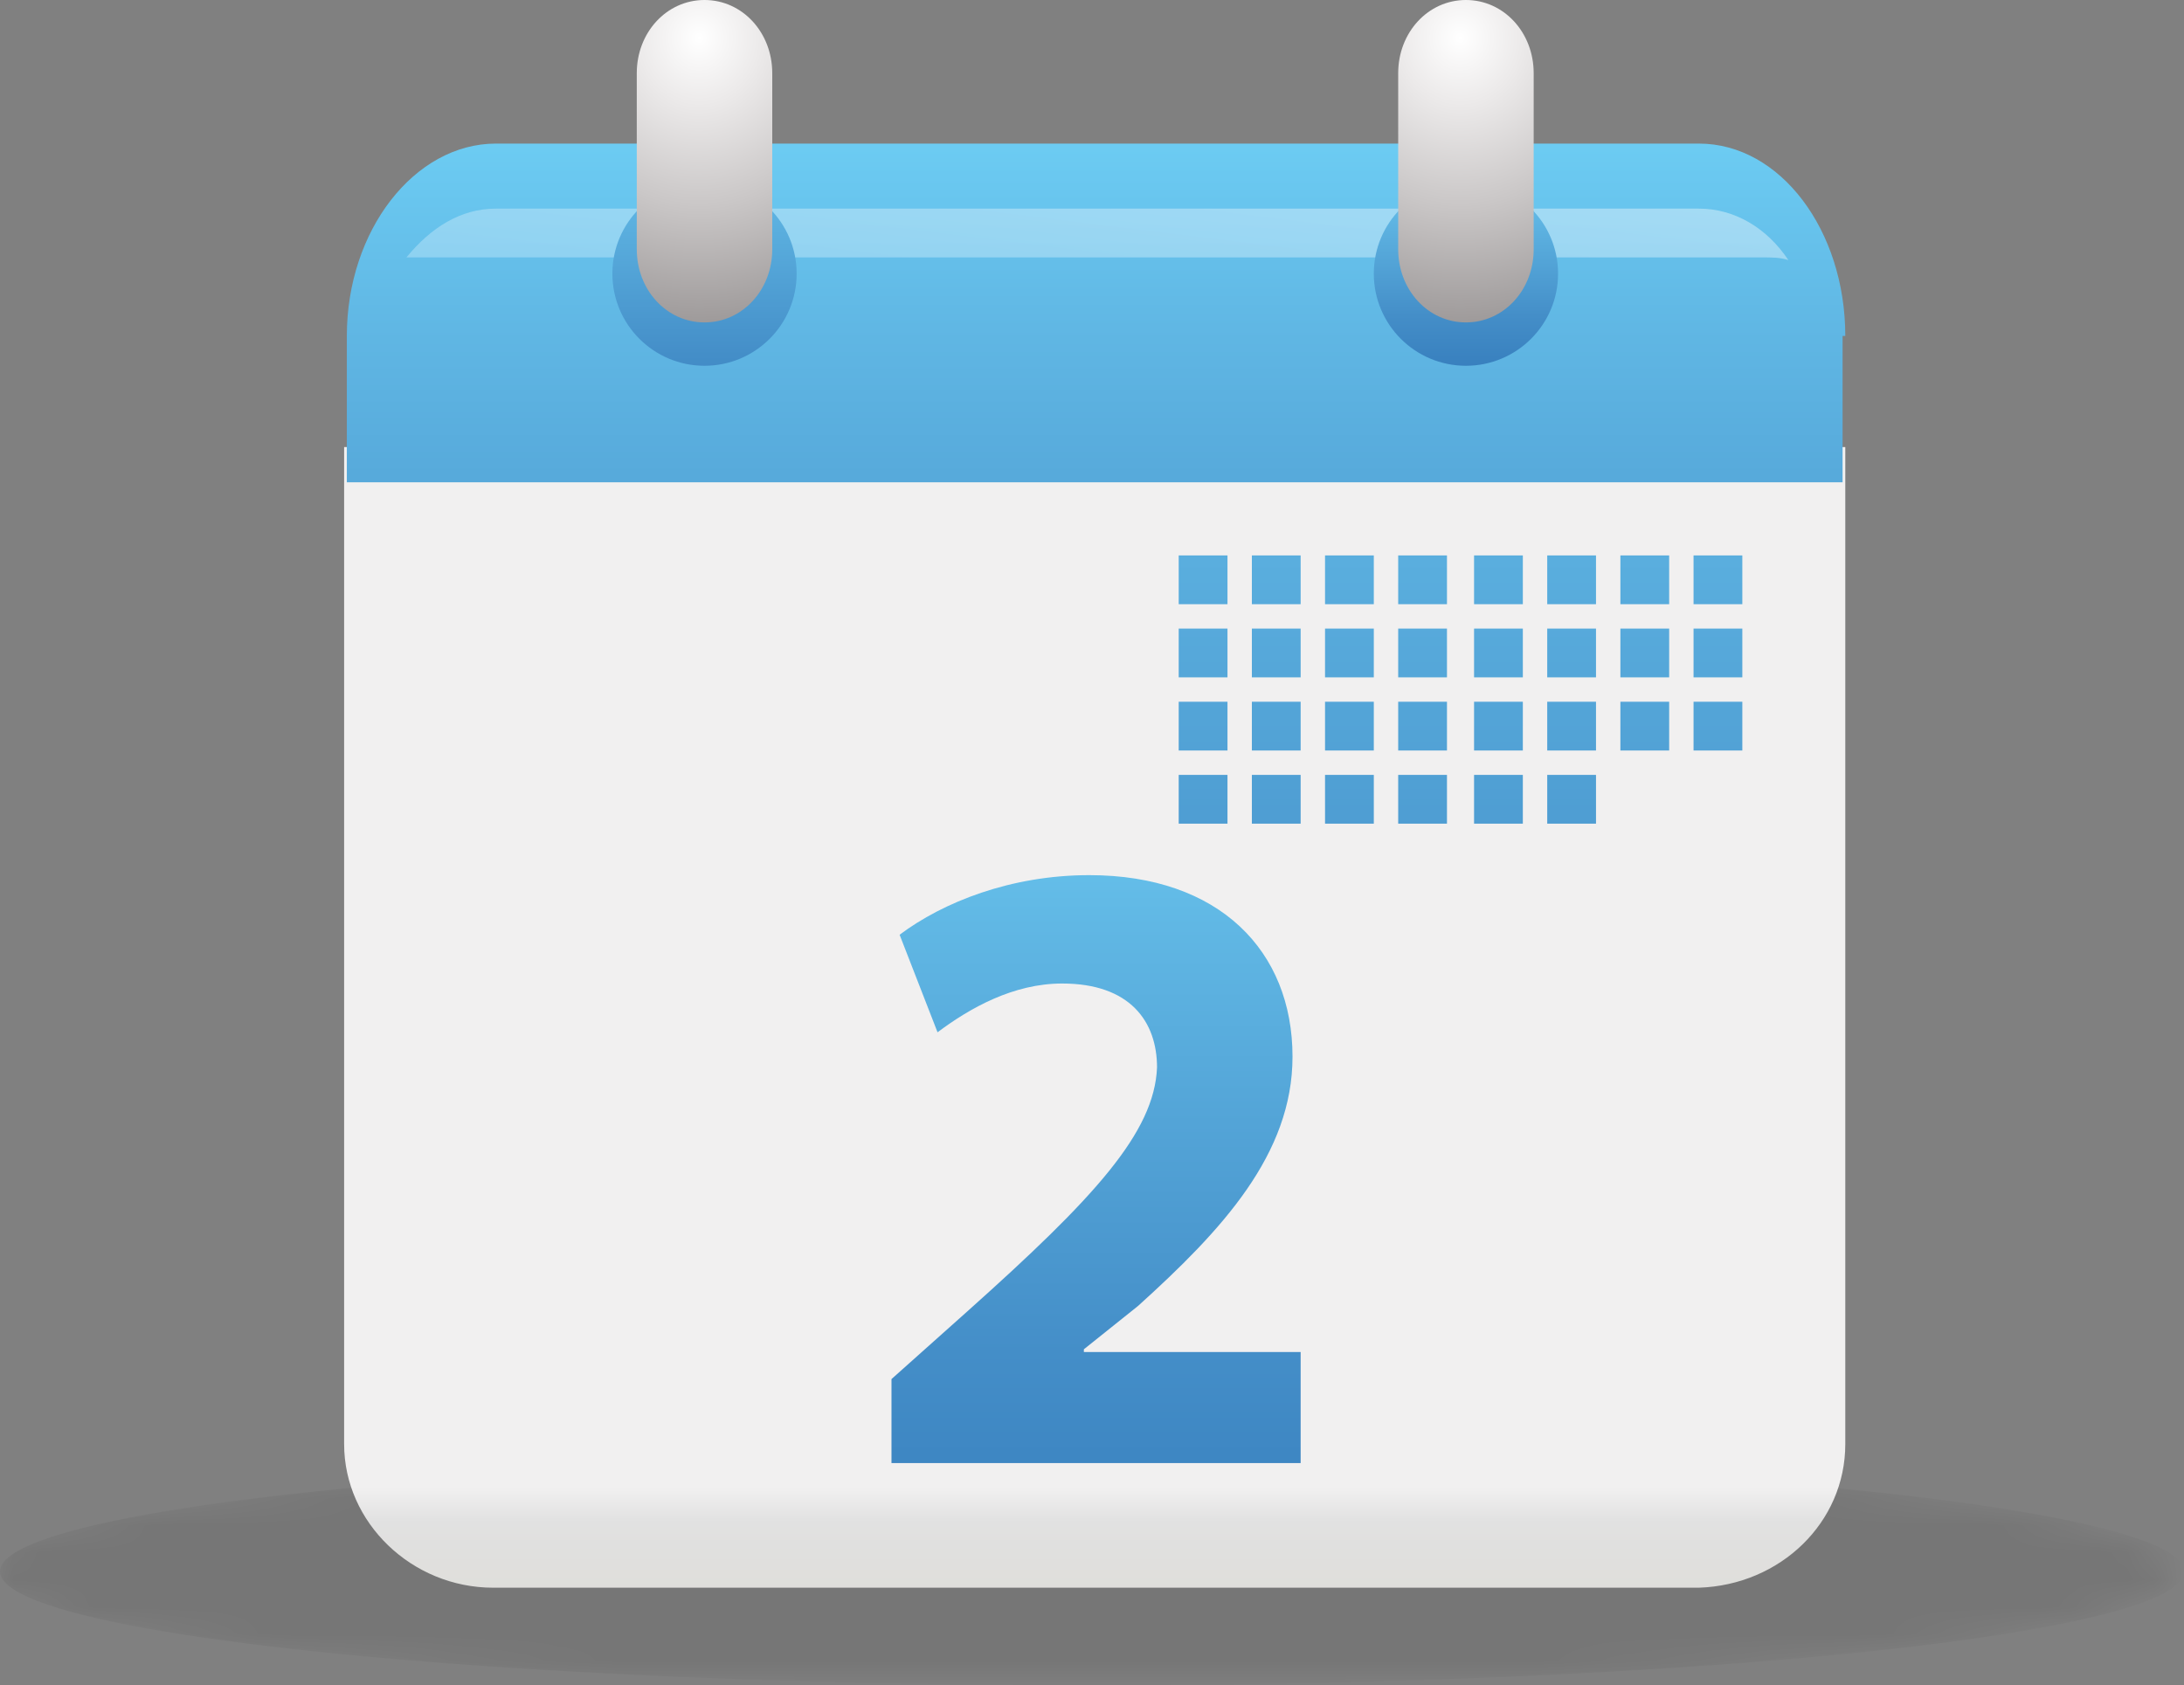 <?xml version="1.0" encoding="utf-8"?>
<!-- Generator: Adobe Illustrator 18.0.0, SVG Export Plug-In . SVG Version: 6.00 Build 0)  -->
<!DOCTYPE svg PUBLIC "-//W3C//DTD SVG 1.1//EN" "http://www.w3.org/Graphics/SVG/1.1/DTD/svg11.dtd">
<svg version="1.1" id="Layer_1" xmlns="http://www.w3.org/2000/svg" xmlns:xlink="http://www.w3.org/1999/xlink" x="0px" y="0px"
	 viewBox="0 0 80.6 62.2" enable-background="new 0 0 80.6 62.2" xml:space="preserve">
<rect x="0" y="0" width="80.6" height="62.2" fill="#808080" stroke="none"/>
<g>
	<defs>
		<filter id="Adobe_OpacityMaskFilter" filterUnits="userSpaceOnUse" x="0" y="53.8" width="80.6" height="8.3">
			<feColorMatrix  type="matrix" values="1 0 0 0 0  0 1 0 0 0  0 0 1 0 0  0 0 0 1 0"/>
		</filter>
	</defs>
	<mask maskUnits="userSpaceOnUse" x="0" y="53.8" width="80.6" height="8.3" id="SVGID_1_">
		<g filter="url(#Adobe_OpacityMaskFilter)">
			
				<radialGradient id="SVGID_2_" cx="-18.098" cy="-1894.336" r="35.169" gradientTransform="matrix(1.153 0 0 0.119 60.516 282.979)" gradientUnits="userSpaceOnUse">
				<stop  offset="0" style="stop-color:#FFFFFF"/>
				<stop  offset="4.371321e-002" style="stop-color:#ECECEC"/>
				<stop  offset="0.197" style="stop-color:#AFAFAF"/>
				<stop  offset="0.349" style="stop-color:#7A7A7A"/>
				<stop  offset="0.496" style="stop-color:#4E4E4E"/>
				<stop  offset="0.638" style="stop-color:#2D2D2D"/>
				<stop  offset="0.772" style="stop-color:#151515"/>
				<stop  offset="0.896" style="stop-color:#060606"/>
				<stop  offset="1" style="stop-color:#010101"/>
			</radialGradient>
			<path fill="url(#SVGID_2_)" d="M80,58c0,2.3-18,4.2-40.3,4.2c-22.3,0-40.3-1.9-40.3-4.2c0-2.3,18.1-4.2,40.3-4.2
				C61.9,53.8,80,55.7,80,58z"/>
		</g>
	</mask>
	<ellipse opacity="0.28" mask="url(#SVGID_1_)" cx="40.3" cy="58" rx="40.3" ry="4.2"/>
	<g>
		<g>
			<linearGradient id="SVGID_3_" gradientUnits="userSpaceOnUse" x1="40.398" y1="54.909" x2="40.398" y2="60.345">
				<stop  offset="0" style="stop-color:#F1F0F0"/>
				<stop  offset="0.231" style="stop-color:#E1E1E1"/>
				<stop  offset="0.738" style="stop-color:#DFDEDA"/>
				<stop  offset="1" style="stop-color:#DDDBD5"/>
			</linearGradient>
			<path fill="url(#SVGID_3_)" d="M68.1,53.3V16.5H12.7v36.8c0,2.9,2.5,5.3,5.5,5.3h44.5C65.7,58.5,68.1,56.2,68.1,53.3z"/>
			<linearGradient id="SVGID_4_" gradientUnits="userSpaceOnUse" x1="40.493" y1="-25.72" x2="40.493" y2="90.235">
				<stop  offset="1.098900e-002" style="stop-color:#FFFFFF"/>
				<stop  offset="9.323062e-002" style="stop-color:#CFEDFB"/>
				<stop  offset="0.258" style="stop-color:#6ECFF5"/>
				<stop  offset="0.326" style="stop-color:#60B7E4"/>
				<stop  offset="0.474" style="stop-color:#448EC8"/>
				<stop  offset="0.601" style="stop-color:#2F75B7"/>
				<stop  offset="0.699" style="stop-color:#2067AD"/>
				<stop  offset="0.758" style="stop-color:#1A62AA"/>
				<stop  offset="1" style="stop-color:#134B7F"/>
			</linearGradient>
			<path fill="url(#SVGID_4_)" d="M68.1,12.4c0-3.9-2.4-7.1-5.4-7.1H18.3c-3,0-5.5,3.2-5.5,7.1v5.4h55.2V12.4z"/>
			<linearGradient id="SVGID_5_" gradientUnits="userSpaceOnUse" x1="41.461" y1="1.986" x2="29.682" y2="98.028">
				<stop  offset="1.098900e-002" style="stop-color:#FFFFFF"/>
				<stop  offset="9.323062e-002" style="stop-color:#CFEDFB"/>
				<stop  offset="0.258" style="stop-color:#6ECFF5"/>
				<stop  offset="0.326" style="stop-color:#60B7E4"/>
				<stop  offset="0.474" style="stop-color:#448EC8"/>
				<stop  offset="0.601" style="stop-color:#2F75B7"/>
				<stop  offset="0.699" style="stop-color:#2067AD"/>
				<stop  offset="0.758" style="stop-color:#1A62AA"/>
				<stop  offset="1" style="stop-color:#134B7F"/>
			</linearGradient>
			<path opacity="0.43" fill="url(#SVGID_5_)" d="M66,9.6c-0.8-1.2-2-1.9-3.3-1.9H18.3c-1.3,0-2.4,0.7-3.3,1.8h50
				C65.4,9.5,65.7,9.5,66,9.6z"/>
			<linearGradient id="SVGID_6_" gradientUnits="userSpaceOnUse" x1="26.003" y1="-5.79" x2="26.003" y2="34.068">
				<stop  offset="1.098900e-002" style="stop-color:#FFFFFF"/>
				<stop  offset="9.323062e-002" style="stop-color:#CFEDFB"/>
				<stop  offset="0.258" style="stop-color:#6ECFF5"/>
				<stop  offset="0.326" style="stop-color:#60B7E4"/>
				<stop  offset="0.474" style="stop-color:#448EC8"/>
				<stop  offset="0.601" style="stop-color:#2F75B7"/>
				<stop  offset="0.699" style="stop-color:#2067AD"/>
				<stop  offset="0.758" style="stop-color:#1A62AA"/>
				<stop  offset="1" style="stop-color:#134B7F"/>
			</linearGradient>
			<circle fill="url(#SVGID_6_)" cx="26" cy="10.1" r="3.4"/>
			
				<radialGradient id="SVGID_7_" cx="1305.45" cy="-3440.398" r="26.306" gradientTransform="matrix(0 0.964 -0.906 0 -3091.203 -1257.067)" gradientUnits="userSpaceOnUse">
				<stop  offset="0" style="stop-color:#FFFFFF"/>
				<stop  offset="9.491637e-002" style="stop-color:#ECEAEA"/>
				<stop  offset="0.243" style="stop-color:#CAC7C7"/>
				<stop  offset="0.427" style="stop-color:#9B9797"/>
				<stop  offset="0.638" style="stop-color:#646160"/>
				<stop  offset="0.869" style="stop-color:#2E2D2D"/>
				<stop  offset="1" style="stop-color:#090A0A"/>
			</radialGradient>
			<path fill="url(#SVGID_7_)" d="M26,11.9c-1.4,0-2.5-1.2-2.5-2.7V2.7C23.5,1.2,24.6,0,26,0l0,0c1.4,0,2.5,1.2,2.5,2.7v6.5
				C28.5,10.7,27.4,11.9,26,11.9L26,11.9z"/>
			<linearGradient id="SVGID_8_" gradientUnits="userSpaceOnUse" x1="54.089" y1="-0.355" x2="54.089" y2="25.009">
				<stop  offset="1.098900e-002" style="stop-color:#FFFFFF"/>
				<stop  offset="9.323062e-002" style="stop-color:#CFEDFB"/>
				<stop  offset="0.258" style="stop-color:#6ECFF5"/>
				<stop  offset="0.326" style="stop-color:#60B7E4"/>
				<stop  offset="0.474" style="stop-color:#448EC8"/>
				<stop  offset="0.601" style="stop-color:#2F75B7"/>
				<stop  offset="0.699" style="stop-color:#2067AD"/>
				<stop  offset="0.758" style="stop-color:#1A62AA"/>
				<stop  offset="1" style="stop-color:#134B7F"/>
			</linearGradient>
			<circle fill="url(#SVGID_8_)" cx="54.1" cy="10.1" r="3.4"/>
			
				<radialGradient id="SVGID_9_" cx="1305.45" cy="-3471.399" r="26.306" gradientTransform="matrix(0 0.964 -0.906 0 -3091.203 -1257.067)" gradientUnits="userSpaceOnUse">
				<stop  offset="0" style="stop-color:#FFFFFF"/>
				<stop  offset="9.491637e-002" style="stop-color:#ECEAEA"/>
				<stop  offset="0.243" style="stop-color:#CAC7C7"/>
				<stop  offset="0.427" style="stop-color:#9B9797"/>
				<stop  offset="0.638" style="stop-color:#646160"/>
				<stop  offset="0.869" style="stop-color:#2E2D2D"/>
				<stop  offset="1" style="stop-color:#090A0A"/>
			</radialGradient>
			<path fill="url(#SVGID_9_)" d="M54.1,11.9c-1.4,0-2.5-1.2-2.5-2.7V2.7c0-1.5,1.1-2.7,2.5-2.7l0,0c1.4,0,2.5,1.2,2.5,2.7v6.5
				C56.6,10.7,55.5,11.9,54.1,11.9L54.1,11.9z"/>
		</g>
		<g>
			<linearGradient id="SVGID_10_" gradientUnits="userSpaceOnUse" x1="52.548" y1="-37.517" x2="52.548" y2="124.701">
				<stop  offset="1.098900e-002" style="stop-color:#FFFFFF"/>
				<stop  offset="9.323062e-002" style="stop-color:#CFEDFB"/>
				<stop  offset="0.258" style="stop-color:#6ECFF5"/>
				<stop  offset="0.326" style="stop-color:#60B7E4"/>
				<stop  offset="0.474" style="stop-color:#448EC8"/>
				<stop  offset="0.601" style="stop-color:#2F75B7"/>
				<stop  offset="0.699" style="stop-color:#2067AD"/>
				<stop  offset="0.758" style="stop-color:#1A62AA"/>
				<stop  offset="1" style="stop-color:#134B7F"/>
			</linearGradient>
			<rect x="51.6" y="20.5" fill="url(#SVGID_10_)" width="1.8" height="1.8"/>
			<linearGradient id="SVGID_11_" gradientUnits="userSpaceOnUse" x1="49.83" y1="-37.454" x2="49.83" y2="124.595">
				<stop  offset="1.098900e-002" style="stop-color:#FFFFFF"/>
				<stop  offset="9.323062e-002" style="stop-color:#CFEDFB"/>
				<stop  offset="0.258" style="stop-color:#6ECFF5"/>
				<stop  offset="0.326" style="stop-color:#60B7E4"/>
				<stop  offset="0.474" style="stop-color:#448EC8"/>
				<stop  offset="0.601" style="stop-color:#2F75B7"/>
				<stop  offset="0.699" style="stop-color:#2067AD"/>
				<stop  offset="0.758" style="stop-color:#1A62AA"/>
				<stop  offset="1" style="stop-color:#134B7F"/>
			</linearGradient>
			<rect x="48.9" y="23.2" fill="url(#SVGID_11_)" width="1.8" height="1.8"/>
			<linearGradient id="SVGID_12_" gradientUnits="userSpaceOnUse" x1="55.265" y1="-37.517" x2="55.265" y2="124.701">
				<stop  offset="1.098900e-002" style="stop-color:#FFFFFF"/>
				<stop  offset="9.323062e-002" style="stop-color:#CFEDFB"/>
				<stop  offset="0.258" style="stop-color:#6ECFF5"/>
				<stop  offset="0.326" style="stop-color:#60B7E4"/>
				<stop  offset="0.474" style="stop-color:#448EC8"/>
				<stop  offset="0.601" style="stop-color:#2F75B7"/>
				<stop  offset="0.699" style="stop-color:#2067AD"/>
				<stop  offset="0.758" style="stop-color:#1A62AA"/>
				<stop  offset="1" style="stop-color:#134B7F"/>
			</linearGradient>
			<rect x="54.4" y="20.5" fill="url(#SVGID_12_)" width="1.8" height="1.8"/>
			<linearGradient id="SVGID_13_" gradientUnits="userSpaceOnUse" x1="49.83" y1="-37.517" x2="49.83" y2="124.701">
				<stop  offset="1.098900e-002" style="stop-color:#FFFFFF"/>
				<stop  offset="9.323062e-002" style="stop-color:#CFEDFB"/>
				<stop  offset="0.258" style="stop-color:#6ECFF5"/>
				<stop  offset="0.326" style="stop-color:#60B7E4"/>
				<stop  offset="0.474" style="stop-color:#448EC8"/>
				<stop  offset="0.601" style="stop-color:#2F75B7"/>
				<stop  offset="0.699" style="stop-color:#2067AD"/>
				<stop  offset="0.758" style="stop-color:#1A62AA"/>
				<stop  offset="1" style="stop-color:#134B7F"/>
			</linearGradient>
			<rect x="48.9" y="20.5" fill="url(#SVGID_13_)" width="1.8" height="1.8"/>
			<linearGradient id="SVGID_14_" gradientUnits="userSpaceOnUse" x1="47.111" y1="-37.454" x2="47.111" y2="124.595">
				<stop  offset="1.098900e-002" style="stop-color:#FFFFFF"/>
				<stop  offset="9.323062e-002" style="stop-color:#CFEDFB"/>
				<stop  offset="0.258" style="stop-color:#6ECFF5"/>
				<stop  offset="0.326" style="stop-color:#60B7E4"/>
				<stop  offset="0.474" style="stop-color:#448EC8"/>
				<stop  offset="0.601" style="stop-color:#2F75B7"/>
				<stop  offset="0.699" style="stop-color:#2067AD"/>
				<stop  offset="0.758" style="stop-color:#1A62AA"/>
				<stop  offset="1" style="stop-color:#134B7F"/>
			</linearGradient>
			<rect x="46.2" y="23.2" fill="url(#SVGID_14_)" width="1.8" height="1.8"/>
			<linearGradient id="SVGID_15_" gradientUnits="userSpaceOnUse" x1="52.548" y1="-37.454" x2="52.548" y2="124.595">
				<stop  offset="1.098900e-002" style="stop-color:#FFFFFF"/>
				<stop  offset="9.323062e-002" style="stop-color:#CFEDFB"/>
				<stop  offset="0.258" style="stop-color:#6ECFF5"/>
				<stop  offset="0.326" style="stop-color:#60B7E4"/>
				<stop  offset="0.474" style="stop-color:#448EC8"/>
				<stop  offset="0.601" style="stop-color:#2F75B7"/>
				<stop  offset="0.699" style="stop-color:#2067AD"/>
				<stop  offset="0.758" style="stop-color:#1A62AA"/>
				<stop  offset="1" style="stop-color:#134B7F"/>
			</linearGradient>
			<rect x="51.6" y="23.2" fill="url(#SVGID_15_)" width="1.8" height="1.8"/>
			<linearGradient id="SVGID_16_" gradientUnits="userSpaceOnUse" x1="47.111" y1="-37.52" x2="47.111" y2="124.699">
				<stop  offset="1.098900e-002" style="stop-color:#FFFFFF"/>
				<stop  offset="9.323062e-002" style="stop-color:#CFEDFB"/>
				<stop  offset="0.258" style="stop-color:#6ECFF5"/>
				<stop  offset="0.326" style="stop-color:#60B7E4"/>
				<stop  offset="0.474" style="stop-color:#448EC8"/>
				<stop  offset="0.601" style="stop-color:#2F75B7"/>
				<stop  offset="0.699" style="stop-color:#2067AD"/>
				<stop  offset="0.758" style="stop-color:#1A62AA"/>
				<stop  offset="1" style="stop-color:#134B7F"/>
			</linearGradient>
			<rect x="46.2" y="25.9" fill="url(#SVGID_16_)" width="1.8" height="1.8"/>
			<linearGradient id="SVGID_17_" gradientUnits="userSpaceOnUse" x1="57.983" y1="-37.454" x2="57.983" y2="124.595">
				<stop  offset="1.098900e-002" style="stop-color:#FFFFFF"/>
				<stop  offset="9.323062e-002" style="stop-color:#CFEDFB"/>
				<stop  offset="0.258" style="stop-color:#6ECFF5"/>
				<stop  offset="0.326" style="stop-color:#60B7E4"/>
				<stop  offset="0.474" style="stop-color:#448EC8"/>
				<stop  offset="0.601" style="stop-color:#2F75B7"/>
				<stop  offset="0.699" style="stop-color:#2067AD"/>
				<stop  offset="0.758" style="stop-color:#1A62AA"/>
				<stop  offset="1" style="stop-color:#134B7F"/>
			</linearGradient>
			<rect x="57.1" y="23.2" fill="url(#SVGID_17_)" width="1.8" height="1.8"/>
			<linearGradient id="SVGID_18_" gradientUnits="userSpaceOnUse" x1="44.394" y1="-37.517" x2="44.394" y2="124.701">
				<stop  offset="1.098900e-002" style="stop-color:#FFFFFF"/>
				<stop  offset="9.323062e-002" style="stop-color:#CFEDFB"/>
				<stop  offset="0.258" style="stop-color:#6ECFF5"/>
				<stop  offset="0.326" style="stop-color:#60B7E4"/>
				<stop  offset="0.474" style="stop-color:#448EC8"/>
				<stop  offset="0.601" style="stop-color:#2F75B7"/>
				<stop  offset="0.699" style="stop-color:#2067AD"/>
				<stop  offset="0.758" style="stop-color:#1A62AA"/>
				<stop  offset="1" style="stop-color:#134B7F"/>
			</linearGradient>
			<rect x="43.5" y="20.5" fill="url(#SVGID_18_)" width="1.8" height="1.8"/>
			<linearGradient id="SVGID_19_" gradientUnits="userSpaceOnUse" x1="55.265" y1="-37.454" x2="55.265" y2="124.595">
				<stop  offset="1.098900e-002" style="stop-color:#FFFFFF"/>
				<stop  offset="9.323062e-002" style="stop-color:#CFEDFB"/>
				<stop  offset="0.258" style="stop-color:#6ECFF5"/>
				<stop  offset="0.326" style="stop-color:#60B7E4"/>
				<stop  offset="0.474" style="stop-color:#448EC8"/>
				<stop  offset="0.601" style="stop-color:#2F75B7"/>
				<stop  offset="0.699" style="stop-color:#2067AD"/>
				<stop  offset="0.758" style="stop-color:#1A62AA"/>
				<stop  offset="1" style="stop-color:#134B7F"/>
			</linearGradient>
			<rect x="54.4" y="23.2" fill="url(#SVGID_19_)" width="1.8" height="1.8"/>
			<linearGradient id="SVGID_20_" gradientUnits="userSpaceOnUse" x1="47.111" y1="-37.517" x2="47.111" y2="124.701">
				<stop  offset="1.098900e-002" style="stop-color:#FFFFFF"/>
				<stop  offset="9.323062e-002" style="stop-color:#CFEDFB"/>
				<stop  offset="0.258" style="stop-color:#6ECFF5"/>
				<stop  offset="0.326" style="stop-color:#60B7E4"/>
				<stop  offset="0.474" style="stop-color:#448EC8"/>
				<stop  offset="0.601" style="stop-color:#2F75B7"/>
				<stop  offset="0.699" style="stop-color:#2067AD"/>
				<stop  offset="0.758" style="stop-color:#1A62AA"/>
				<stop  offset="1" style="stop-color:#134B7F"/>
			</linearGradient>
			<rect x="46.2" y="20.5" fill="url(#SVGID_20_)" width="1.8" height="1.8"/>
			<linearGradient id="SVGID_21_" gradientUnits="userSpaceOnUse" x1="55.265" y1="-37.52" x2="55.265" y2="124.699">
				<stop  offset="1.098900e-002" style="stop-color:#FFFFFF"/>
				<stop  offset="9.323062e-002" style="stop-color:#CFEDFB"/>
				<stop  offset="0.258" style="stop-color:#6ECFF5"/>
				<stop  offset="0.326" style="stop-color:#60B7E4"/>
				<stop  offset="0.474" style="stop-color:#448EC8"/>
				<stop  offset="0.601" style="stop-color:#2F75B7"/>
				<stop  offset="0.699" style="stop-color:#2067AD"/>
				<stop  offset="0.758" style="stop-color:#1A62AA"/>
				<stop  offset="1" style="stop-color:#134B7F"/>
			</linearGradient>
			<rect x="54.4" y="25.9" fill="url(#SVGID_21_)" width="1.8" height="1.8"/>
			<linearGradient id="SVGID_22_" gradientUnits="userSpaceOnUse" x1="57.983" y1="-37.52" x2="57.983" y2="124.699">
				<stop  offset="1.098900e-002" style="stop-color:#FFFFFF"/>
				<stop  offset="9.323062e-002" style="stop-color:#CFEDFB"/>
				<stop  offset="0.258" style="stop-color:#6ECFF5"/>
				<stop  offset="0.326" style="stop-color:#60B7E4"/>
				<stop  offset="0.474" style="stop-color:#448EC8"/>
				<stop  offset="0.601" style="stop-color:#2F75B7"/>
				<stop  offset="0.699" style="stop-color:#2067AD"/>
				<stop  offset="0.758" style="stop-color:#1A62AA"/>
				<stop  offset="1" style="stop-color:#134B7F"/>
			</linearGradient>
			<rect x="57.1" y="25.9" fill="url(#SVGID_22_)" width="1.8" height="1.8"/>
			<linearGradient id="SVGID_23_" gradientUnits="userSpaceOnUse" x1="60.701" y1="-37.52" x2="60.701" y2="124.699">
				<stop  offset="1.098900e-002" style="stop-color:#FFFFFF"/>
				<stop  offset="9.323062e-002" style="stop-color:#CFEDFB"/>
				<stop  offset="0.258" style="stop-color:#6ECFF5"/>
				<stop  offset="0.326" style="stop-color:#60B7E4"/>
				<stop  offset="0.474" style="stop-color:#448EC8"/>
				<stop  offset="0.601" style="stop-color:#2F75B7"/>
				<stop  offset="0.699" style="stop-color:#2067AD"/>
				<stop  offset="0.758" style="stop-color:#1A62AA"/>
				<stop  offset="1" style="stop-color:#134B7F"/>
			</linearGradient>
			<rect x="59.8" y="25.9" fill="url(#SVGID_23_)" width="1.8" height="1.8"/>
			<linearGradient id="SVGID_24_" gradientUnits="userSpaceOnUse" x1="63.42" y1="-37.52" x2="63.42" y2="124.699">
				<stop  offset="1.098900e-002" style="stop-color:#FFFFFF"/>
				<stop  offset="9.323062e-002" style="stop-color:#CFEDFB"/>
				<stop  offset="0.258" style="stop-color:#6ECFF5"/>
				<stop  offset="0.326" style="stop-color:#60B7E4"/>
				<stop  offset="0.474" style="stop-color:#448EC8"/>
				<stop  offset="0.601" style="stop-color:#2F75B7"/>
				<stop  offset="0.699" style="stop-color:#2067AD"/>
				<stop  offset="0.758" style="stop-color:#1A62AA"/>
				<stop  offset="1" style="stop-color:#134B7F"/>
			</linearGradient>
			<rect x="62.5" y="25.9" fill="url(#SVGID_24_)" width="1.8" height="1.8"/>
			<linearGradient id="SVGID_25_" gradientUnits="userSpaceOnUse" x1="60.701" y1="-37.517" x2="60.701" y2="124.701">
				<stop  offset="1.098900e-002" style="stop-color:#FFFFFF"/>
				<stop  offset="9.323062e-002" style="stop-color:#CFEDFB"/>
				<stop  offset="0.258" style="stop-color:#6ECFF5"/>
				<stop  offset="0.326" style="stop-color:#60B7E4"/>
				<stop  offset="0.474" style="stop-color:#448EC8"/>
				<stop  offset="0.601" style="stop-color:#2F75B7"/>
				<stop  offset="0.699" style="stop-color:#2067AD"/>
				<stop  offset="0.758" style="stop-color:#1A62AA"/>
				<stop  offset="1" style="stop-color:#134B7F"/>
			</linearGradient>
			<rect x="59.8" y="20.5" fill="url(#SVGID_25_)" width="1.8" height="1.8"/>
			<linearGradient id="SVGID_26_" gradientUnits="userSpaceOnUse" x1="44.394" y1="-37.52" x2="44.394" y2="124.699">
				<stop  offset="1.098900e-002" style="stop-color:#FFFFFF"/>
				<stop  offset="9.323062e-002" style="stop-color:#CFEDFB"/>
				<stop  offset="0.258" style="stop-color:#6ECFF5"/>
				<stop  offset="0.326" style="stop-color:#60B7E4"/>
				<stop  offset="0.474" style="stop-color:#448EC8"/>
				<stop  offset="0.601" style="stop-color:#2F75B7"/>
				<stop  offset="0.699" style="stop-color:#2067AD"/>
				<stop  offset="0.758" style="stop-color:#1A62AA"/>
				<stop  offset="1" style="stop-color:#134B7F"/>
			</linearGradient>
			<rect x="43.5" y="25.9" fill="url(#SVGID_26_)" width="1.8" height="1.8"/>
			<linearGradient id="SVGID_27_" gradientUnits="userSpaceOnUse" x1="44.394" y1="-37.454" x2="44.394" y2="124.595">
				<stop  offset="1.098900e-002" style="stop-color:#FFFFFF"/>
				<stop  offset="9.323062e-002" style="stop-color:#CFEDFB"/>
				<stop  offset="0.258" style="stop-color:#6ECFF5"/>
				<stop  offset="0.326" style="stop-color:#60B7E4"/>
				<stop  offset="0.474" style="stop-color:#448EC8"/>
				<stop  offset="0.601" style="stop-color:#2F75B7"/>
				<stop  offset="0.699" style="stop-color:#2067AD"/>
				<stop  offset="0.758" style="stop-color:#1A62AA"/>
				<stop  offset="1" style="stop-color:#134B7F"/>
			</linearGradient>
			<rect x="43.5" y="23.2" fill="url(#SVGID_27_)" width="1.8" height="1.8"/>
			<linearGradient id="SVGID_28_" gradientUnits="userSpaceOnUse" x1="63.42" y1="-37.517" x2="63.42" y2="124.701">
				<stop  offset="1.098900e-002" style="stop-color:#FFFFFF"/>
				<stop  offset="9.323062e-002" style="stop-color:#CFEDFB"/>
				<stop  offset="0.258" style="stop-color:#6ECFF5"/>
				<stop  offset="0.326" style="stop-color:#60B7E4"/>
				<stop  offset="0.474" style="stop-color:#448EC8"/>
				<stop  offset="0.601" style="stop-color:#2F75B7"/>
				<stop  offset="0.699" style="stop-color:#2067AD"/>
				<stop  offset="0.758" style="stop-color:#1A62AA"/>
				<stop  offset="1" style="stop-color:#134B7F"/>
			</linearGradient>
			<rect x="62.5" y="20.5" fill="url(#SVGID_28_)" width="1.8" height="1.8"/>
			<linearGradient id="SVGID_29_" gradientUnits="userSpaceOnUse" x1="49.83" y1="-37.52" x2="49.83" y2="124.699">
				<stop  offset="1.098900e-002" style="stop-color:#FFFFFF"/>
				<stop  offset="9.323062e-002" style="stop-color:#CFEDFB"/>
				<stop  offset="0.258" style="stop-color:#6ECFF5"/>
				<stop  offset="0.326" style="stop-color:#60B7E4"/>
				<stop  offset="0.474" style="stop-color:#448EC8"/>
				<stop  offset="0.601" style="stop-color:#2F75B7"/>
				<stop  offset="0.699" style="stop-color:#2067AD"/>
				<stop  offset="0.758" style="stop-color:#1A62AA"/>
				<stop  offset="1" style="stop-color:#134B7F"/>
			</linearGradient>
			<rect x="48.9" y="25.9" fill="url(#SVGID_29_)" width="1.8" height="1.8"/>
			<linearGradient id="SVGID_30_" gradientUnits="userSpaceOnUse" x1="52.548" y1="-37.52" x2="52.548" y2="124.699">
				<stop  offset="1.098900e-002" style="stop-color:#FFFFFF"/>
				<stop  offset="9.323062e-002" style="stop-color:#CFEDFB"/>
				<stop  offset="0.258" style="stop-color:#6ECFF5"/>
				<stop  offset="0.326" style="stop-color:#60B7E4"/>
				<stop  offset="0.474" style="stop-color:#448EC8"/>
				<stop  offset="0.601" style="stop-color:#2F75B7"/>
				<stop  offset="0.699" style="stop-color:#2067AD"/>
				<stop  offset="0.758" style="stop-color:#1A62AA"/>
				<stop  offset="1" style="stop-color:#134B7F"/>
			</linearGradient>
			<rect x="51.6" y="25.9" fill="url(#SVGID_30_)" width="1.8" height="1.8"/>
			<linearGradient id="SVGID_31_" gradientUnits="userSpaceOnUse" x1="63.42" y1="-37.454" x2="63.42" y2="124.595">
				<stop  offset="1.098900e-002" style="stop-color:#FFFFFF"/>
				<stop  offset="9.323062e-002" style="stop-color:#CFEDFB"/>
				<stop  offset="0.258" style="stop-color:#6ECFF5"/>
				<stop  offset="0.326" style="stop-color:#60B7E4"/>
				<stop  offset="0.474" style="stop-color:#448EC8"/>
				<stop  offset="0.601" style="stop-color:#2F75B7"/>
				<stop  offset="0.699" style="stop-color:#2067AD"/>
				<stop  offset="0.758" style="stop-color:#1A62AA"/>
				<stop  offset="1" style="stop-color:#134B7F"/>
			</linearGradient>
			<rect x="62.5" y="23.2" fill="url(#SVGID_31_)" width="1.8" height="1.8"/>
			<linearGradient id="SVGID_32_" gradientUnits="userSpaceOnUse" x1="60.701" y1="-37.454" x2="60.701" y2="124.595">
				<stop  offset="1.098900e-002" style="stop-color:#FFFFFF"/>
				<stop  offset="9.323062e-002" style="stop-color:#CFEDFB"/>
				<stop  offset="0.258" style="stop-color:#6ECFF5"/>
				<stop  offset="0.326" style="stop-color:#60B7E4"/>
				<stop  offset="0.474" style="stop-color:#448EC8"/>
				<stop  offset="0.601" style="stop-color:#2F75B7"/>
				<stop  offset="0.699" style="stop-color:#2067AD"/>
				<stop  offset="0.758" style="stop-color:#1A62AA"/>
				<stop  offset="1" style="stop-color:#134B7F"/>
			</linearGradient>
			<rect x="59.8" y="23.2" fill="url(#SVGID_32_)" width="1.8" height="1.8"/>
			<linearGradient id="SVGID_33_" gradientUnits="userSpaceOnUse" x1="57.983" y1="-37.517" x2="57.983" y2="124.701">
				<stop  offset="1.098900e-002" style="stop-color:#FFFFFF"/>
				<stop  offset="9.323062e-002" style="stop-color:#CFEDFB"/>
				<stop  offset="0.258" style="stop-color:#6ECFF5"/>
				<stop  offset="0.326" style="stop-color:#60B7E4"/>
				<stop  offset="0.474" style="stop-color:#448EC8"/>
				<stop  offset="0.601" style="stop-color:#2F75B7"/>
				<stop  offset="0.699" style="stop-color:#2067AD"/>
				<stop  offset="0.758" style="stop-color:#1A62AA"/>
				<stop  offset="1" style="stop-color:#134B7F"/>
			</linearGradient>
			<rect x="57.1" y="20.5" fill="url(#SVGID_33_)" width="1.8" height="1.8"/>
			<linearGradient id="SVGID_34_" gradientUnits="userSpaceOnUse" x1="55.265" y1="-37.447" x2="55.265" y2="124.593">
				<stop  offset="1.098900e-002" style="stop-color:#FFFFFF"/>
				<stop  offset="9.323062e-002" style="stop-color:#CFEDFB"/>
				<stop  offset="0.258" style="stop-color:#6ECFF5"/>
				<stop  offset="0.326" style="stop-color:#60B7E4"/>
				<stop  offset="0.474" style="stop-color:#448EC8"/>
				<stop  offset="0.601" style="stop-color:#2F75B7"/>
				<stop  offset="0.699" style="stop-color:#2067AD"/>
				<stop  offset="0.758" style="stop-color:#1A62AA"/>
				<stop  offset="1" style="stop-color:#134B7F"/>
			</linearGradient>
			<rect x="54.4" y="28.6" fill="url(#SVGID_34_)" width="1.8" height="1.8"/>
			<linearGradient id="SVGID_35_" gradientUnits="userSpaceOnUse" x1="52.548" y1="-37.447" x2="52.548" y2="124.593">
				<stop  offset="1.098900e-002" style="stop-color:#FFFFFF"/>
				<stop  offset="9.323062e-002" style="stop-color:#CFEDFB"/>
				<stop  offset="0.258" style="stop-color:#6ECFF5"/>
				<stop  offset="0.326" style="stop-color:#60B7E4"/>
				<stop  offset="0.474" style="stop-color:#448EC8"/>
				<stop  offset="0.601" style="stop-color:#2F75B7"/>
				<stop  offset="0.699" style="stop-color:#2067AD"/>
				<stop  offset="0.758" style="stop-color:#1A62AA"/>
				<stop  offset="1" style="stop-color:#134B7F"/>
			</linearGradient>
			<rect x="51.6" y="28.6" fill="url(#SVGID_35_)" width="1.8" height="1.8"/>
			<linearGradient id="SVGID_36_" gradientUnits="userSpaceOnUse" x1="49.83" y1="-37.447" x2="49.83" y2="124.593">
				<stop  offset="1.098900e-002" style="stop-color:#FFFFFF"/>
				<stop  offset="9.323062e-002" style="stop-color:#CFEDFB"/>
				<stop  offset="0.258" style="stop-color:#6ECFF5"/>
				<stop  offset="0.326" style="stop-color:#60B7E4"/>
				<stop  offset="0.474" style="stop-color:#448EC8"/>
				<stop  offset="0.601" style="stop-color:#2F75B7"/>
				<stop  offset="0.699" style="stop-color:#2067AD"/>
				<stop  offset="0.758" style="stop-color:#1A62AA"/>
				<stop  offset="1" style="stop-color:#134B7F"/>
			</linearGradient>
			<rect x="48.9" y="28.6" fill="url(#SVGID_36_)" width="1.8" height="1.8"/>
			<linearGradient id="SVGID_37_" gradientUnits="userSpaceOnUse" x1="47.111" y1="-37.447" x2="47.111" y2="124.593">
				<stop  offset="1.098900e-002" style="stop-color:#FFFFFF"/>
				<stop  offset="9.323062e-002" style="stop-color:#CFEDFB"/>
				<stop  offset="0.258" style="stop-color:#6ECFF5"/>
				<stop  offset="0.326" style="stop-color:#60B7E4"/>
				<stop  offset="0.474" style="stop-color:#448EC8"/>
				<stop  offset="0.601" style="stop-color:#2F75B7"/>
				<stop  offset="0.699" style="stop-color:#2067AD"/>
				<stop  offset="0.758" style="stop-color:#1A62AA"/>
				<stop  offset="1" style="stop-color:#134B7F"/>
			</linearGradient>
			<rect x="46.2" y="28.6" fill="url(#SVGID_37_)" width="1.8" height="1.8"/>
			<linearGradient id="SVGID_38_" gradientUnits="userSpaceOnUse" x1="57.983" y1="-37.447" x2="57.983" y2="124.593">
				<stop  offset="1.098900e-002" style="stop-color:#FFFFFF"/>
				<stop  offset="9.323062e-002" style="stop-color:#CFEDFB"/>
				<stop  offset="0.258" style="stop-color:#6ECFF5"/>
				<stop  offset="0.326" style="stop-color:#60B7E4"/>
				<stop  offset="0.474" style="stop-color:#448EC8"/>
				<stop  offset="0.601" style="stop-color:#2F75B7"/>
				<stop  offset="0.699" style="stop-color:#2067AD"/>
				<stop  offset="0.758" style="stop-color:#1A62AA"/>
				<stop  offset="1" style="stop-color:#134B7F"/>
			</linearGradient>
			<rect x="57.1" y="28.6" fill="url(#SVGID_38_)" width="1.8" height="1.8"/>
			<linearGradient id="SVGID_39_" gradientUnits="userSpaceOnUse" x1="44.394" y1="-37.447" x2="44.394" y2="124.593">
				<stop  offset="1.098900e-002" style="stop-color:#FFFFFF"/>
				<stop  offset="9.323062e-002" style="stop-color:#CFEDFB"/>
				<stop  offset="0.258" style="stop-color:#6ECFF5"/>
				<stop  offset="0.326" style="stop-color:#60B7E4"/>
				<stop  offset="0.474" style="stop-color:#448EC8"/>
				<stop  offset="0.601" style="stop-color:#2F75B7"/>
				<stop  offset="0.699" style="stop-color:#2067AD"/>
				<stop  offset="0.758" style="stop-color:#1A62AA"/>
				<stop  offset="1" style="stop-color:#134B7F"/>
			</linearGradient>
			<rect x="43.5" y="28.6" fill="url(#SVGID_39_)" width="1.8" height="1.8"/>
		</g>
		<linearGradient id="SVGID_40_" gradientUnits="userSpaceOnUse" x1="40.43" y1="-0.352" x2="40.43" y2="105.643">
			<stop  offset="1.098900e-002" style="stop-color:#FFFFFF"/>
			<stop  offset="9.323062e-002" style="stop-color:#CFEDFB"/>
			<stop  offset="0.258" style="stop-color:#6ECFF5"/>
			<stop  offset="0.326" style="stop-color:#60B7E4"/>
			<stop  offset="0.474" style="stop-color:#448EC8"/>
			<stop  offset="0.601" style="stop-color:#2F75B7"/>
			<stop  offset="0.699" style="stop-color:#2067AD"/>
			<stop  offset="0.758" style="stop-color:#1A62AA"/>
			<stop  offset="1" style="stop-color:#134B7F"/>
		</linearGradient>
		<path fill="url(#SVGID_40_)" d="M32.9,53.9v-3l2.8-2.5c4.7-4.2,6.9-6.6,7-9c0-1.7-1-3.1-3.5-3.1c-1.8,0-3.4,0.9-4.6,1.8l-1.4-3.6
			c1.6-1.2,4.1-2.2,7-2.2c4.8,0,7.5,2.8,7.5,6.7c0,3.6-2.6,6.4-5.7,9.2l-2,1.6v0.1h8v4.1H32.9z"/>
	</g>
</g>
</svg>
